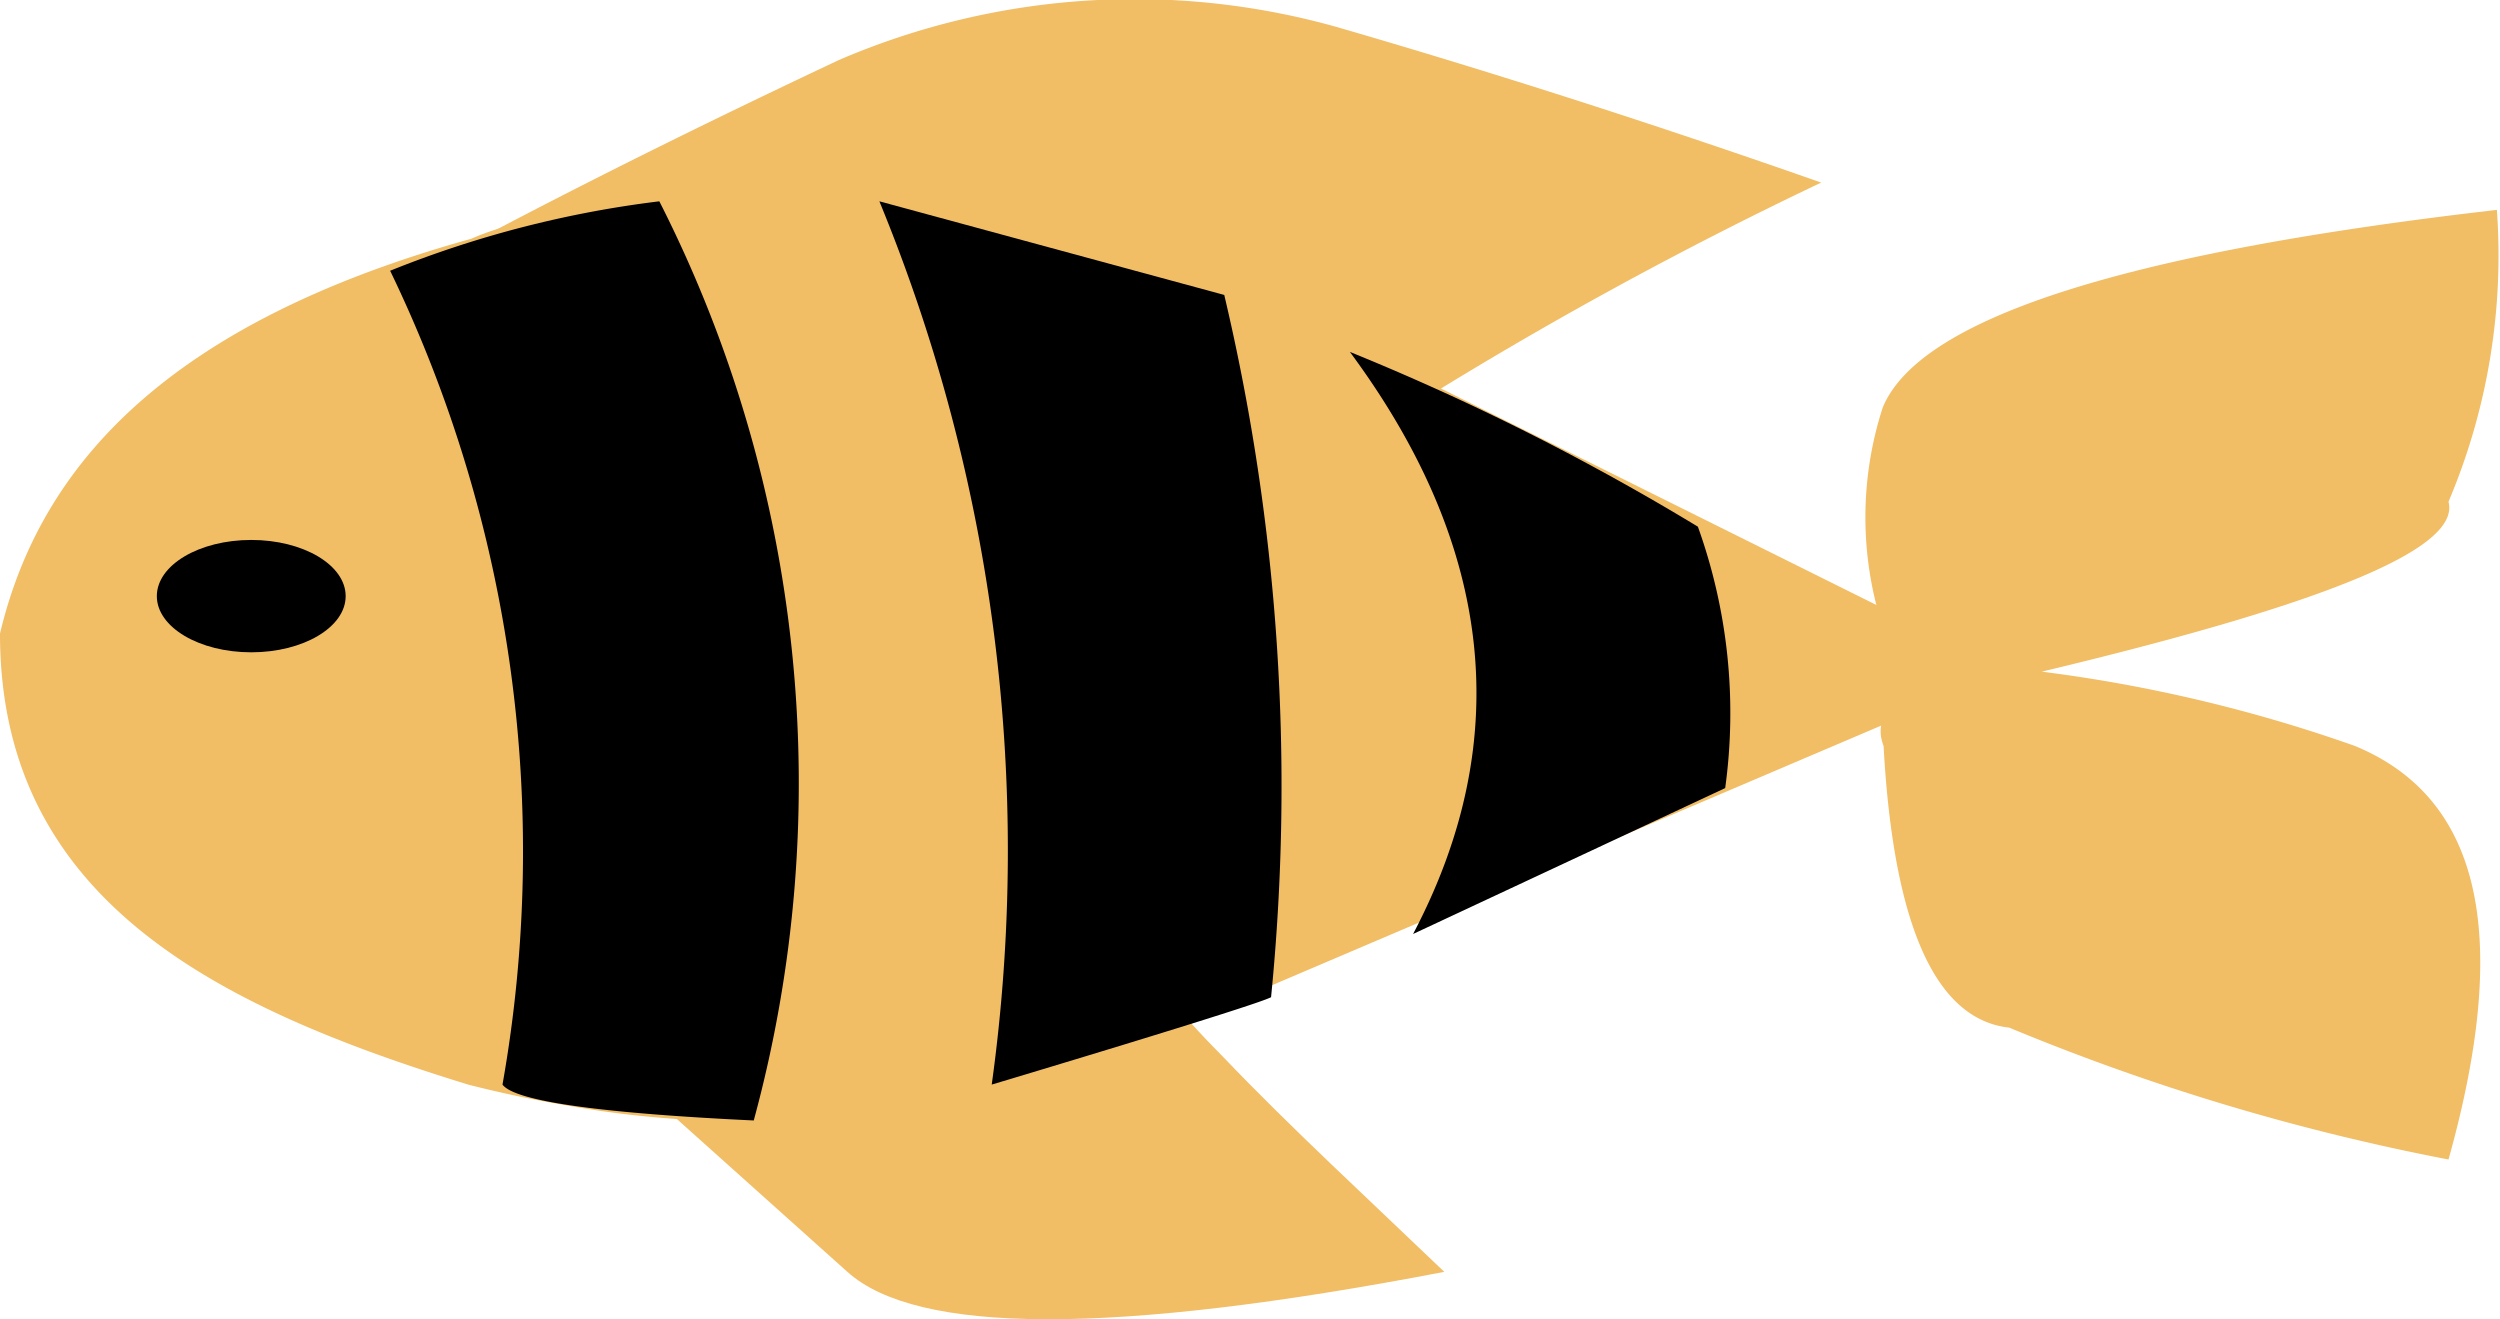 <svg xmlns="http://www.w3.org/2000/svg" viewBox="0 0 32.04 16.91"><defs><style>.cls-1{fill:#f1bd65;}</style></defs><g id="Layer_2" data-name="Layer 2"><g id="page_4" data-name="page 4"><g id="fish"><path class="cls-1" d="M13.68,3.06c-1.33-.3-5.9-.78-7.64,0C2.19,4.13.52,5.93,0,8.12c0,3.4,2.75,4.78,6,5.78.43.11.86.2,1.28.27a13,13,0,0,0,7.16-.75L25.75,8.6,18.51,5A42.23,42.23,0,0,0,13.68,3.06Z"/><path class="cls-1" d="M10.86,16.3,8.45,14.14l6.44-1.45c.24.28.5.57.79.86.85.89,1.87,1.83,2.83,2.75C14.24,17.12,11.75,17.1,10.86,16.3Z"/><path class="cls-1" d="M31.38,14.86c.84-3,.35-4.66-1.2-5.3a19.27,19.27,0,0,0-4.43-1s-1.94.14-1.61,1c.13,2.38.7,3.51,1.61,3.61A28.81,28.81,0,0,0,31.38,14.86Z"/><path class="cls-1" d="M32,2.69c-4.95.57-7.41,1.43-7.87,2.53a4.57,4.57,0,0,0,0,2.82,1.92,1.92,0,0,0,2.07.56C30,7.69,31.53,7,31.38,6.43A8.09,8.09,0,0,0,32,2.69Z"/><path class="cls-1" d="M23.34,2.34c-2.42-.85-4.57-1.52-6.23-2a9.58,9.58,0,0,0-6.36.43C8.88,1.65,6.42,2.86,4.43,4c0,0,13.27,1.68,13.68,1.2A52.27,52.27,0,0,1,23.34,2.34Z"/><ellipse cx="3.22" cy="7.64" rx="1.21" ry="0.72"/><path d="M17.3,4.51q2.77,3.74.81,7.46l4-1.87a7.06,7.06,0,0,0-.35-3.35A31.43,31.43,0,0,0,17.3,4.51Z"/><path d="M15.69,3.78a27.35,27.35,0,0,1,.6,9c-.2.11-3.58,1.12-3.58,1.12A21.85,21.85,0,0,0,11.27,2.58Z"/><path d="M8.45,2.58A16.46,16.46,0,0,1,9.66,14.36c-1.9-.09-3.06-.24-3.22-.46A17.11,17.11,0,0,0,5,3.47,13.63,13.63,0,0,1,8.45,2.58Z"/></g></g></g></svg>